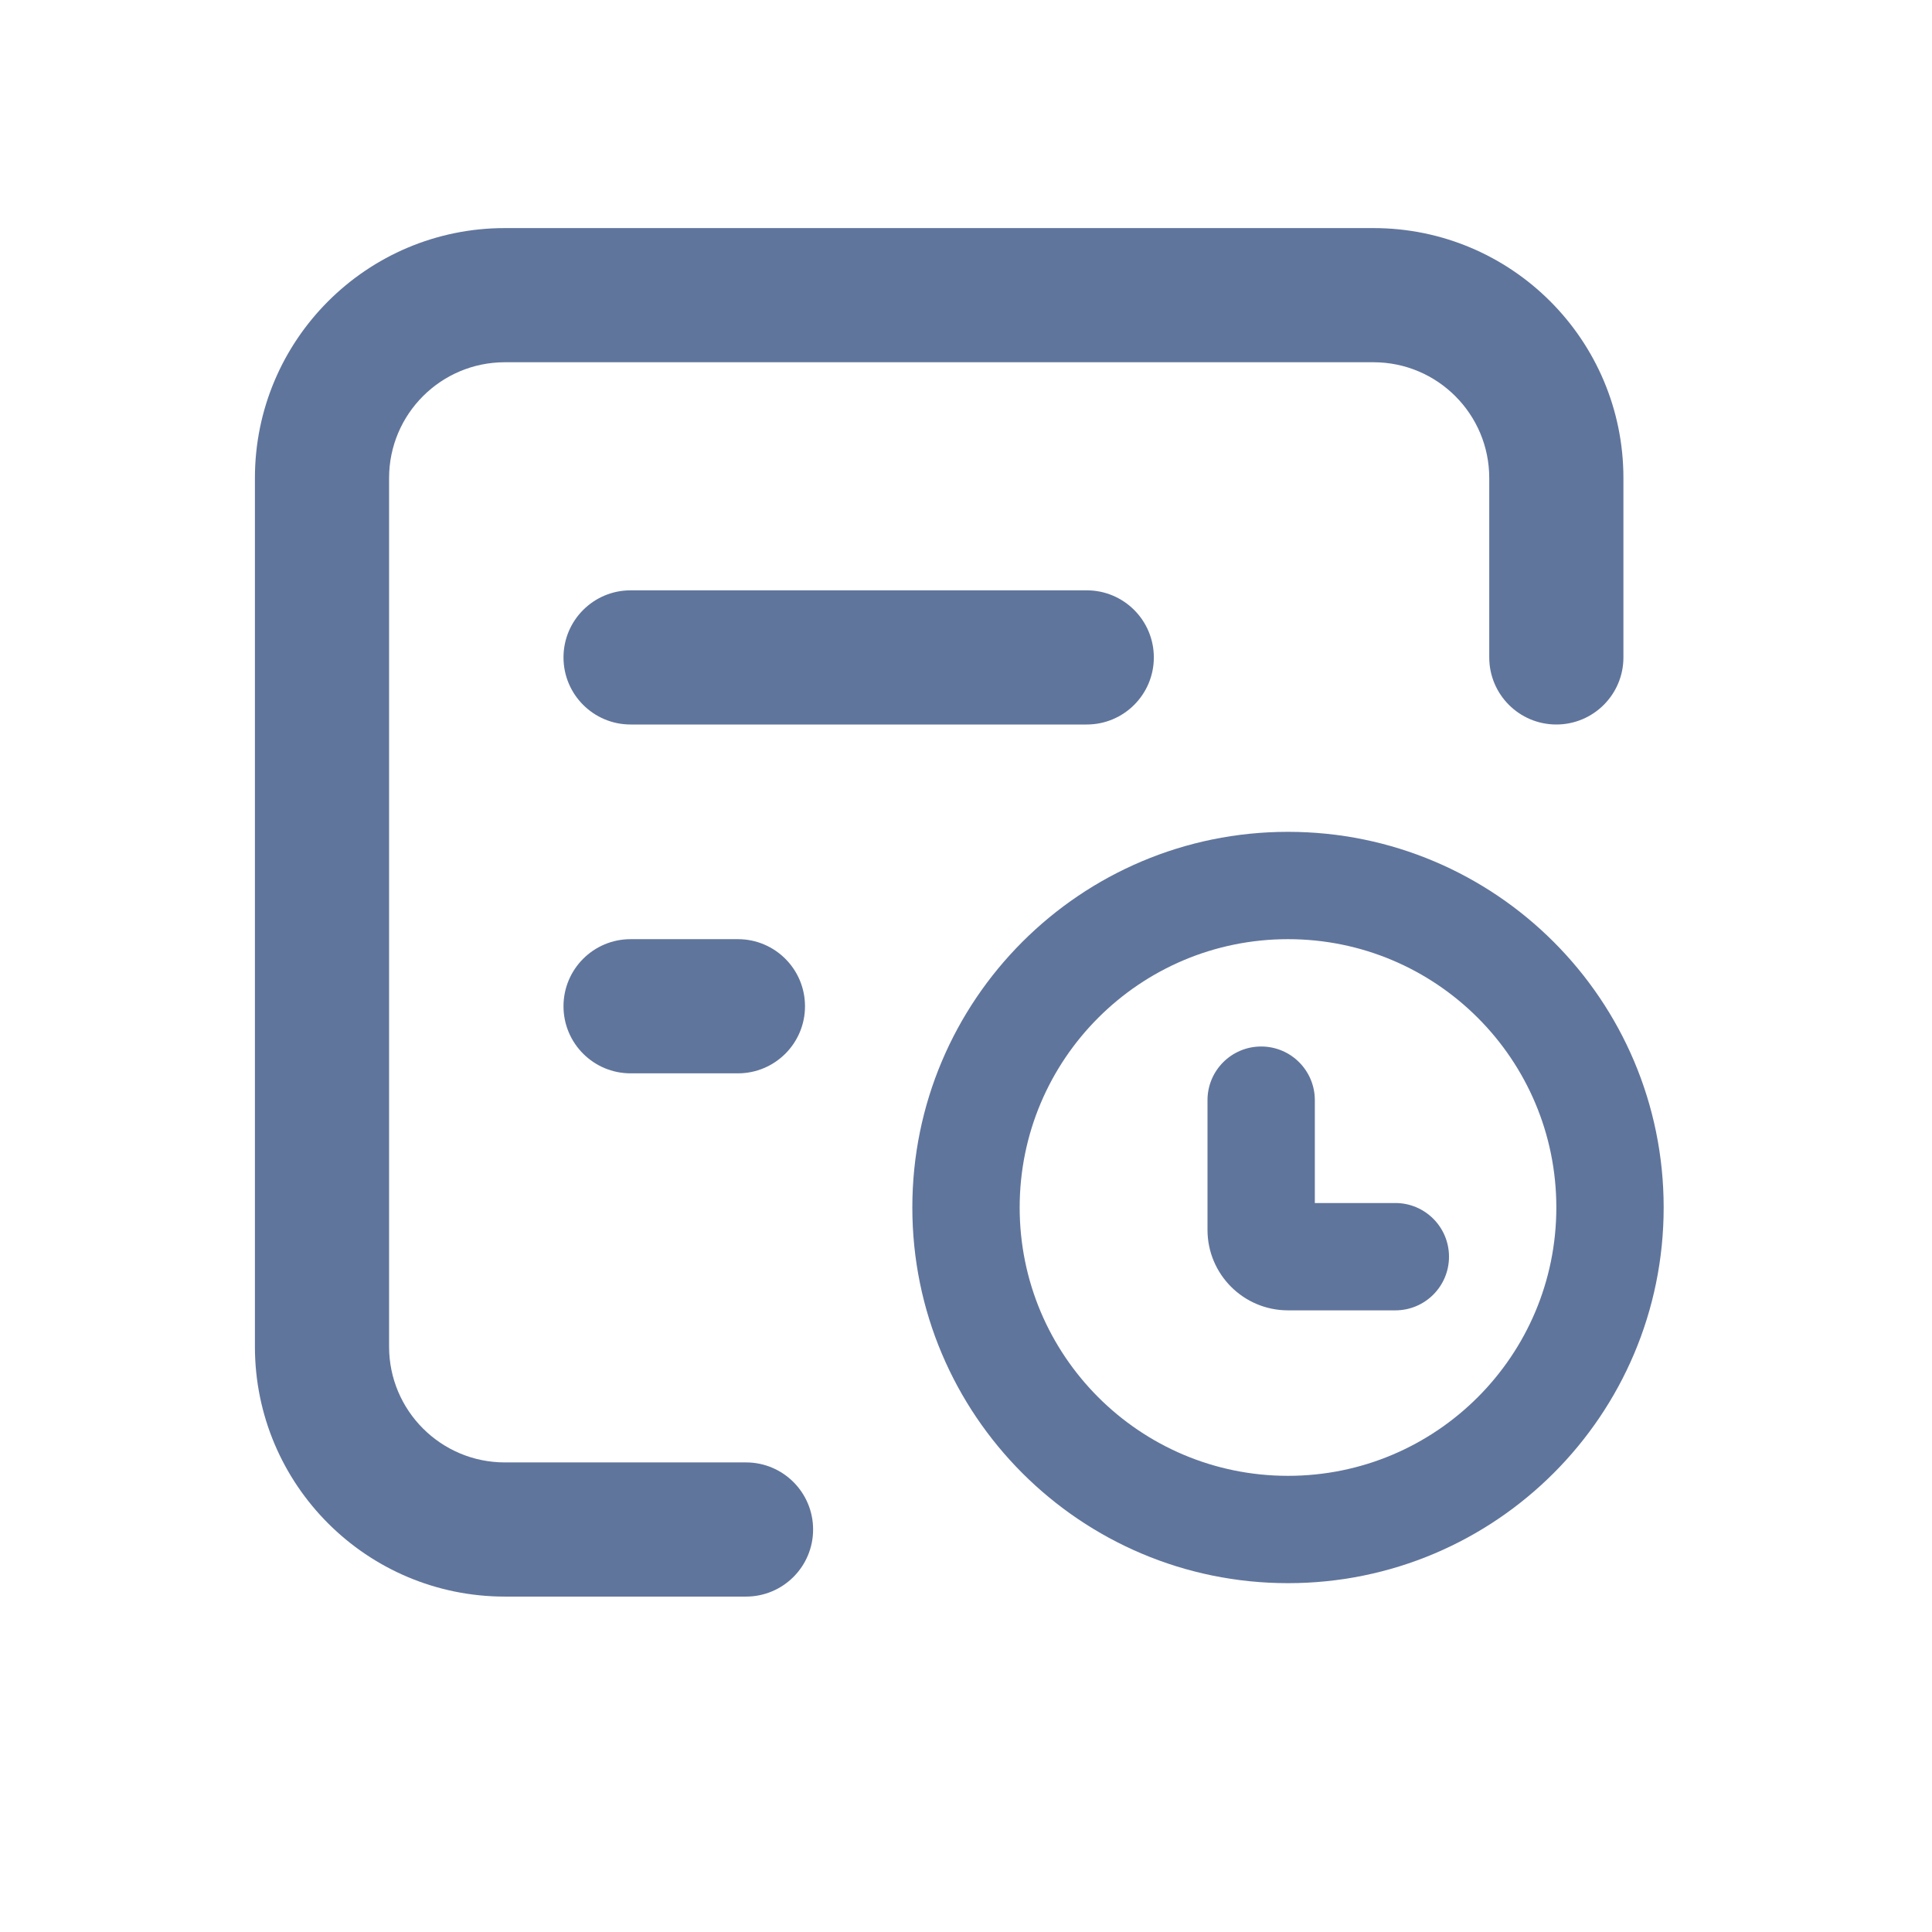 <?xml version="1.0" encoding="UTF-8"?>
<svg width="72px" height="72px" viewBox="0 0 72 72" version="1.1" xmlns="http://www.w3.org/2000/svg" xmlns:xlink="http://www.w3.org/1999/xlink">
    <!-- Generator: Sketch 63.1 (92452) - https://sketch.com -->
    <title>期末处理</title>
    <desc>Created with Sketch.</desc>
    <g id="期末处理" stroke="none" stroke-width="1" fill="none" fill-rule="evenodd">
        <path d="M55.5,43.5 L55.5,50.185 C55.5,52.568 53.568,54.5 51.185,54.5 L18.815,54.5 C16.432,54.5 14.5,52.568 14.5,50.185 L14.5,17.815 C14.5,15.432 16.432,13.5 18.815,13.5 L27.802,13.5 C29.183,13.5 30.302,12.381 30.302,11 C30.302,9.619 29.183,8.5 27.802,8.5 L18.815,8.5 C13.67,8.5 9.5,12.67 9.5,17.815 L9.5,50.185 C9.5,55.33 13.67,59.5 18.815,59.5 L51.185,59.5 C56.33,59.5 60.5,55.33 60.5,50.185 L60.5,43.5 C60.5,42.119 59.381,41 58,41 C56.619,41 55.5,42.119 55.5,43.5 Z" id="路径" fill="#60759C" fill-rule="nonzero" transform="translate(35, 34) scale(1, -1) translate(-35, -34) "></path>
        <path d="M23.5,22 L40.5,22 C41.881,22 43,23.119 43,24.5 C43,25.881 41.881,27 40.5,27 L23.5,27 C22.119,27 21,25.881 21,24.5 C21,23.119 22.119,22 23.5,22 Z M23.5,26 C24.328,26 25,25.328 25,24.5 C25,23.672 24.328,23 23.5,23 L40.5,23 C39.672,23 39,23.672 39,24.5 C39,25.328 39.672,26 40.5,26 L23.5,26 Z" id="矩形" fill="#60759C" fill-rule="nonzero"></path>
        <path d="M23.5,35 L27.5,35 C28.881,35 30,36.119 30,37.5 C30,38.881 28.881,40 27.5,40 L23.5,40 C22.119,40 21,38.881 21,37.5 C21,36.119 22.119,35 23.5,35 Z M23.5,39 C24.328,39 25,38.328 25,37.5 C25,36.672 24.328,36 23.5,36 L27.5,36 C26.672,36 26,36.672 26,37.5 C26,38.328 26.672,39 27.5,39 L23.5,39 Z" id="矩形备份" fill="#60759C" fill-rule="nonzero"></path>
        <path d="M48,59 C55.732,59 62,52.732 62,45 C62,37.268 55.732,31 48,31 C40.268,31 34,37.268 34,45 C34,52.732 40.268,59 48,59 Z M48,55 C42.477,55 38,50.523 38,45 C38,39.477 42.477,35 48,35 C53.523,35 58,39.477 58,45 C58,50.523 53.523,55 48,55 Z" id="椭圆形" fill="#60759C" fill-rule="nonzero"></path>
        <path d="M49,41 C49,39.895 48.105,39 47,39 C45.895,39 45,39.895 45,41 L45,45.833 C45,47.49 46.343,48.833 48,48.833 L52,48.833 C53.105,48.833 54,47.938 54,46.833 C54,45.729 53.105,44.833 52,44.833 L49,44.833 L49,41 Z" id="路径-9" fill="#60759C" fill-rule="nonzero"></path>
    </g>
</svg>